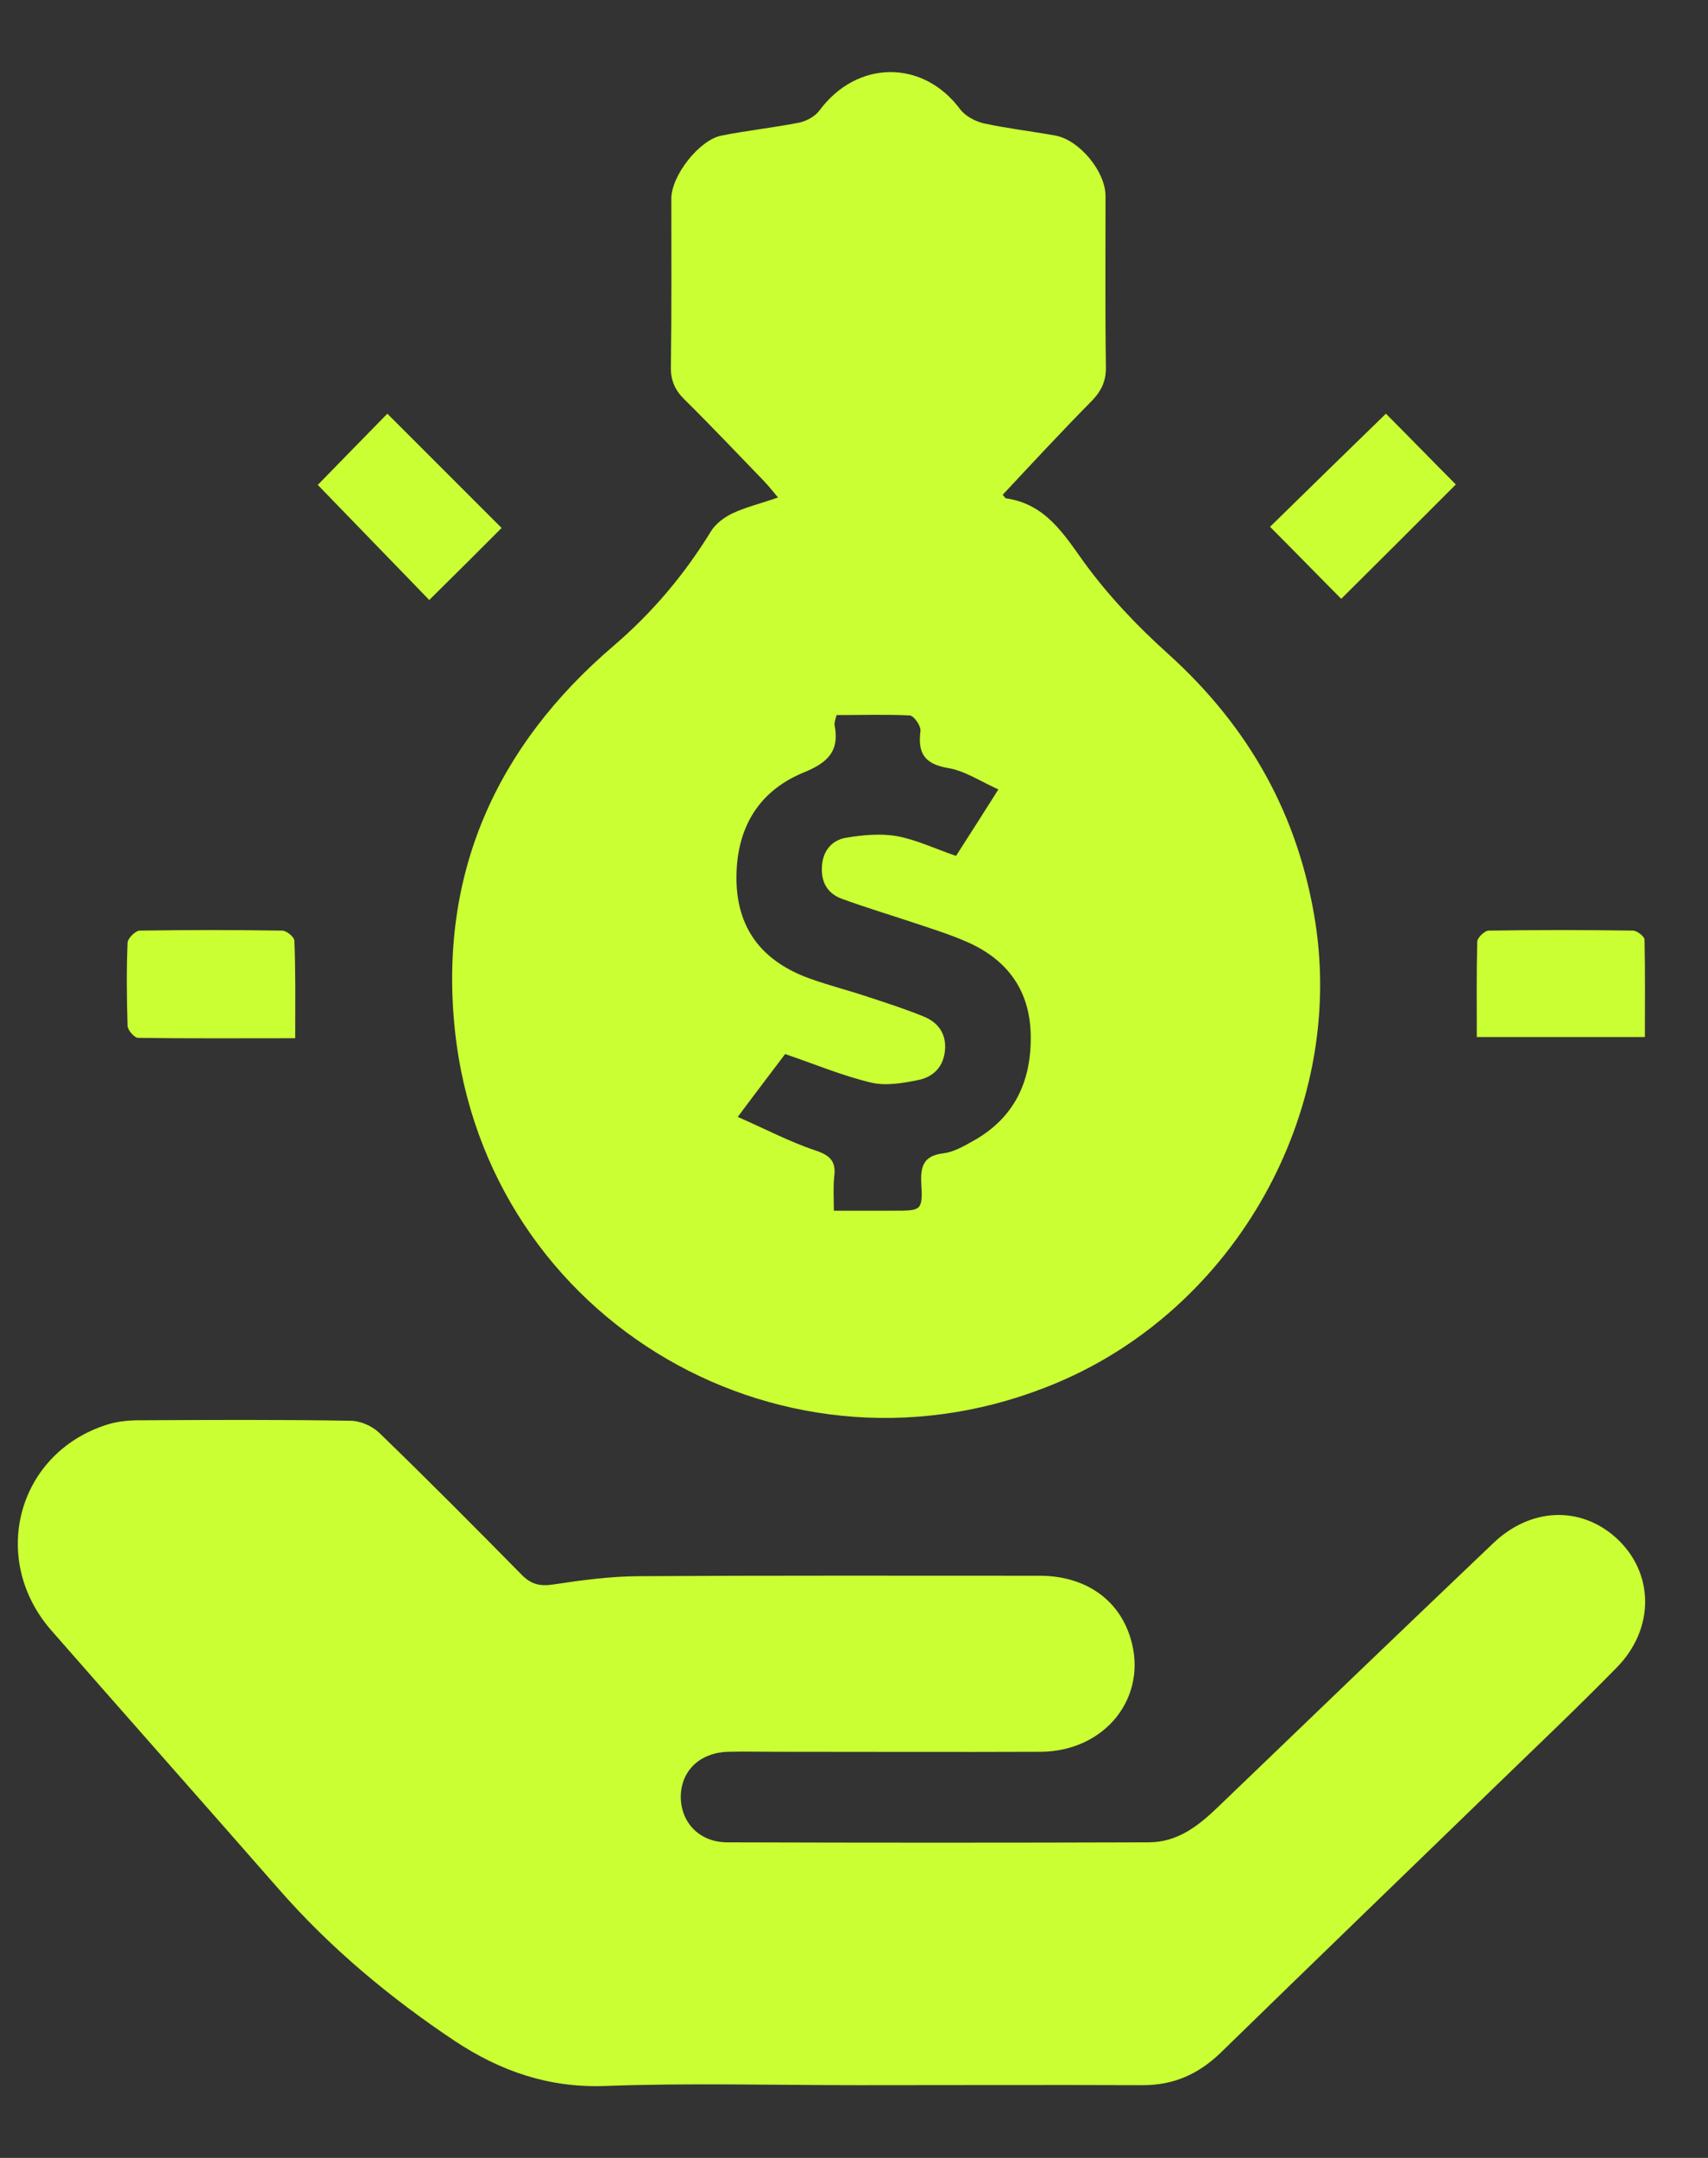 <svg xmlns="http://www.w3.org/2000/svg" width="19" height="24" viewBox="0 0 19 24" fill="none">
  <rect x="0" y="0" width="19" height="24" fill="#333333" stroke="none"/>
  <g clip-path="url(#clip0_108_2458)">
    <path d="M11.154 5.503C11.18 5.533 11.185 5.542 11.189 5.542C11.625 5.604 11.827 5.929 12.06 6.255C12.329 6.624 12.65 6.963 12.993 7.271C13.895 8.085 14.449 9.07 14.634 10.271C14.955 12.374 13.749 14.534 11.77 15.374C8.765 16.65 5.409 14.71 5.061 11.463C4.877 9.734 5.51 8.305 6.83 7.179C7.256 6.814 7.613 6.391 7.907 5.912C7.96 5.824 8.057 5.753 8.149 5.709C8.299 5.639 8.466 5.599 8.655 5.533C8.594 5.459 8.55 5.406 8.501 5.353C8.207 5.049 7.912 4.737 7.613 4.442C7.507 4.337 7.459 4.227 7.463 4.077C7.472 3.453 7.468 2.832 7.468 2.208C7.468 1.957 7.775 1.557 8.026 1.508C8.312 1.451 8.607 1.42 8.893 1.363C8.976 1.345 9.069 1.293 9.117 1.227C9.535 0.664 10.27 0.659 10.683 1.218C10.741 1.293 10.85 1.35 10.943 1.372C11.207 1.429 11.475 1.46 11.743 1.508C12.012 1.561 12.298 1.909 12.298 2.181C12.298 2.81 12.293 3.444 12.302 4.073C12.306 4.236 12.254 4.346 12.144 4.46C11.809 4.799 11.488 5.146 11.154 5.503ZM9.306 7.953C9.293 8.006 9.28 8.036 9.284 8.063C9.342 8.358 9.205 8.485 8.932 8.595C8.413 8.811 8.18 9.246 8.193 9.805C8.207 10.359 8.506 10.702 9.007 10.883C9.227 10.962 9.456 11.019 9.676 11.094C9.878 11.16 10.081 11.226 10.274 11.305C10.437 11.371 10.529 11.498 10.512 11.683C10.494 11.872 10.375 11.982 10.208 12.013C10.037 12.048 9.852 12.079 9.689 12.04C9.372 11.965 9.069 11.837 8.734 11.723C8.585 11.921 8.413 12.145 8.207 12.422C8.519 12.559 8.787 12.7 9.073 12.796C9.236 12.849 9.302 12.919 9.28 13.087C9.267 13.205 9.276 13.329 9.276 13.465C9.526 13.465 9.737 13.465 9.949 13.465C10.252 13.465 10.265 13.465 10.248 13.153C10.239 12.959 10.283 12.853 10.494 12.827C10.604 12.814 10.714 12.752 10.815 12.695C11.281 12.44 11.475 12.031 11.466 11.512C11.457 11.019 11.211 10.68 10.771 10.482C10.573 10.394 10.362 10.328 10.151 10.258C9.887 10.17 9.623 10.091 9.359 9.994C9.196 9.932 9.13 9.8 9.144 9.625C9.157 9.457 9.258 9.343 9.412 9.317C9.597 9.286 9.795 9.268 9.975 9.299C10.195 9.339 10.402 9.44 10.635 9.519C10.78 9.295 10.93 9.057 11.106 8.78C10.903 8.688 10.732 8.573 10.547 8.542C10.287 8.498 10.208 8.38 10.239 8.133C10.248 8.076 10.169 7.962 10.12 7.957C9.856 7.944 9.579 7.953 9.306 7.953Z" fill="#CAFF33" />
    <path d="M9.544 23.191C8.607 23.191 7.665 23.165 6.728 23.2C6.099 23.222 5.563 23.033 5.057 22.698C4.34 22.219 3.684 21.674 3.112 21.023C2.268 20.059 1.414 19.096 0.57 18.132C-0.121 17.34 0.191 16.17 1.177 15.849C1.291 15.81 1.423 15.796 1.542 15.796C2.325 15.792 3.112 15.788 3.895 15.801C4.005 15.801 4.137 15.858 4.216 15.933C4.753 16.452 5.281 16.984 5.805 17.516C5.91 17.622 6.007 17.644 6.156 17.622C6.473 17.574 6.799 17.53 7.12 17.53C8.602 17.521 10.08 17.525 11.563 17.525C12.069 17.525 12.443 17.785 12.575 18.216C12.777 18.867 12.302 19.478 11.576 19.483C10.595 19.487 9.61 19.483 8.629 19.483C8.453 19.483 8.277 19.478 8.101 19.483C7.784 19.492 7.577 19.694 7.573 19.98C7.573 20.27 7.78 20.49 8.092 20.49C9.654 20.495 11.215 20.495 12.777 20.49C13.094 20.49 13.323 20.314 13.543 20.103C14.563 19.122 15.584 18.141 16.609 17.165C17.027 16.764 17.581 16.747 17.977 17.103C18.404 17.49 18.412 18.115 17.981 18.55C17.528 19.012 17.066 19.448 16.609 19.892C15.597 20.873 14.585 21.849 13.578 22.831C13.331 23.068 13.059 23.191 12.711 23.191C11.655 23.187 10.6 23.191 9.544 23.191Z" fill="#CAFF33" />
    <path d="M4.309 4.601C4.736 5.028 5.162 5.454 5.58 5.872C5.321 6.132 5.048 6.404 4.775 6.673C4.37 6.255 3.944 5.815 3.535 5.393C3.777 5.146 4.049 4.865 4.309 4.601Z" fill="#CAFF33" />
    <path d="M15.417 4.601C15.676 4.86 15.945 5.138 16.195 5.388C15.778 5.806 15.342 6.242 14.92 6.66C14.665 6.404 14.396 6.127 14.128 5.859C14.546 5.45 14.977 5.028 15.417 4.601Z" fill="#CAFF33" />
    <path d="M16.428 11.534C16.428 11.16 16.424 10.817 16.433 10.473C16.433 10.43 16.516 10.35 16.56 10.35C17.097 10.342 17.629 10.342 18.166 10.35C18.21 10.35 18.294 10.416 18.294 10.451C18.302 10.808 18.298 11.164 18.298 11.534C17.669 11.534 17.062 11.534 16.428 11.534Z" fill="#CAFF33" />
    <path d="M3.284 11.547C2.677 11.547 2.11 11.551 1.538 11.543C1.494 11.543 1.423 11.459 1.419 11.411C1.41 11.103 1.406 10.795 1.419 10.487C1.419 10.438 1.507 10.35 1.555 10.35C2.083 10.342 2.611 10.342 3.139 10.35C3.187 10.35 3.275 10.421 3.275 10.465C3.289 10.808 3.284 11.16 3.284 11.547Z" fill="#CAFF33" />
  </g>
  <defs>
    <clipPath id="clip0_108_2458">
      <rect width="18.102" height="22.4" fill="white" transform="translate(0.2 0.8)" />
    </clipPath>
  </defs>
</svg>
